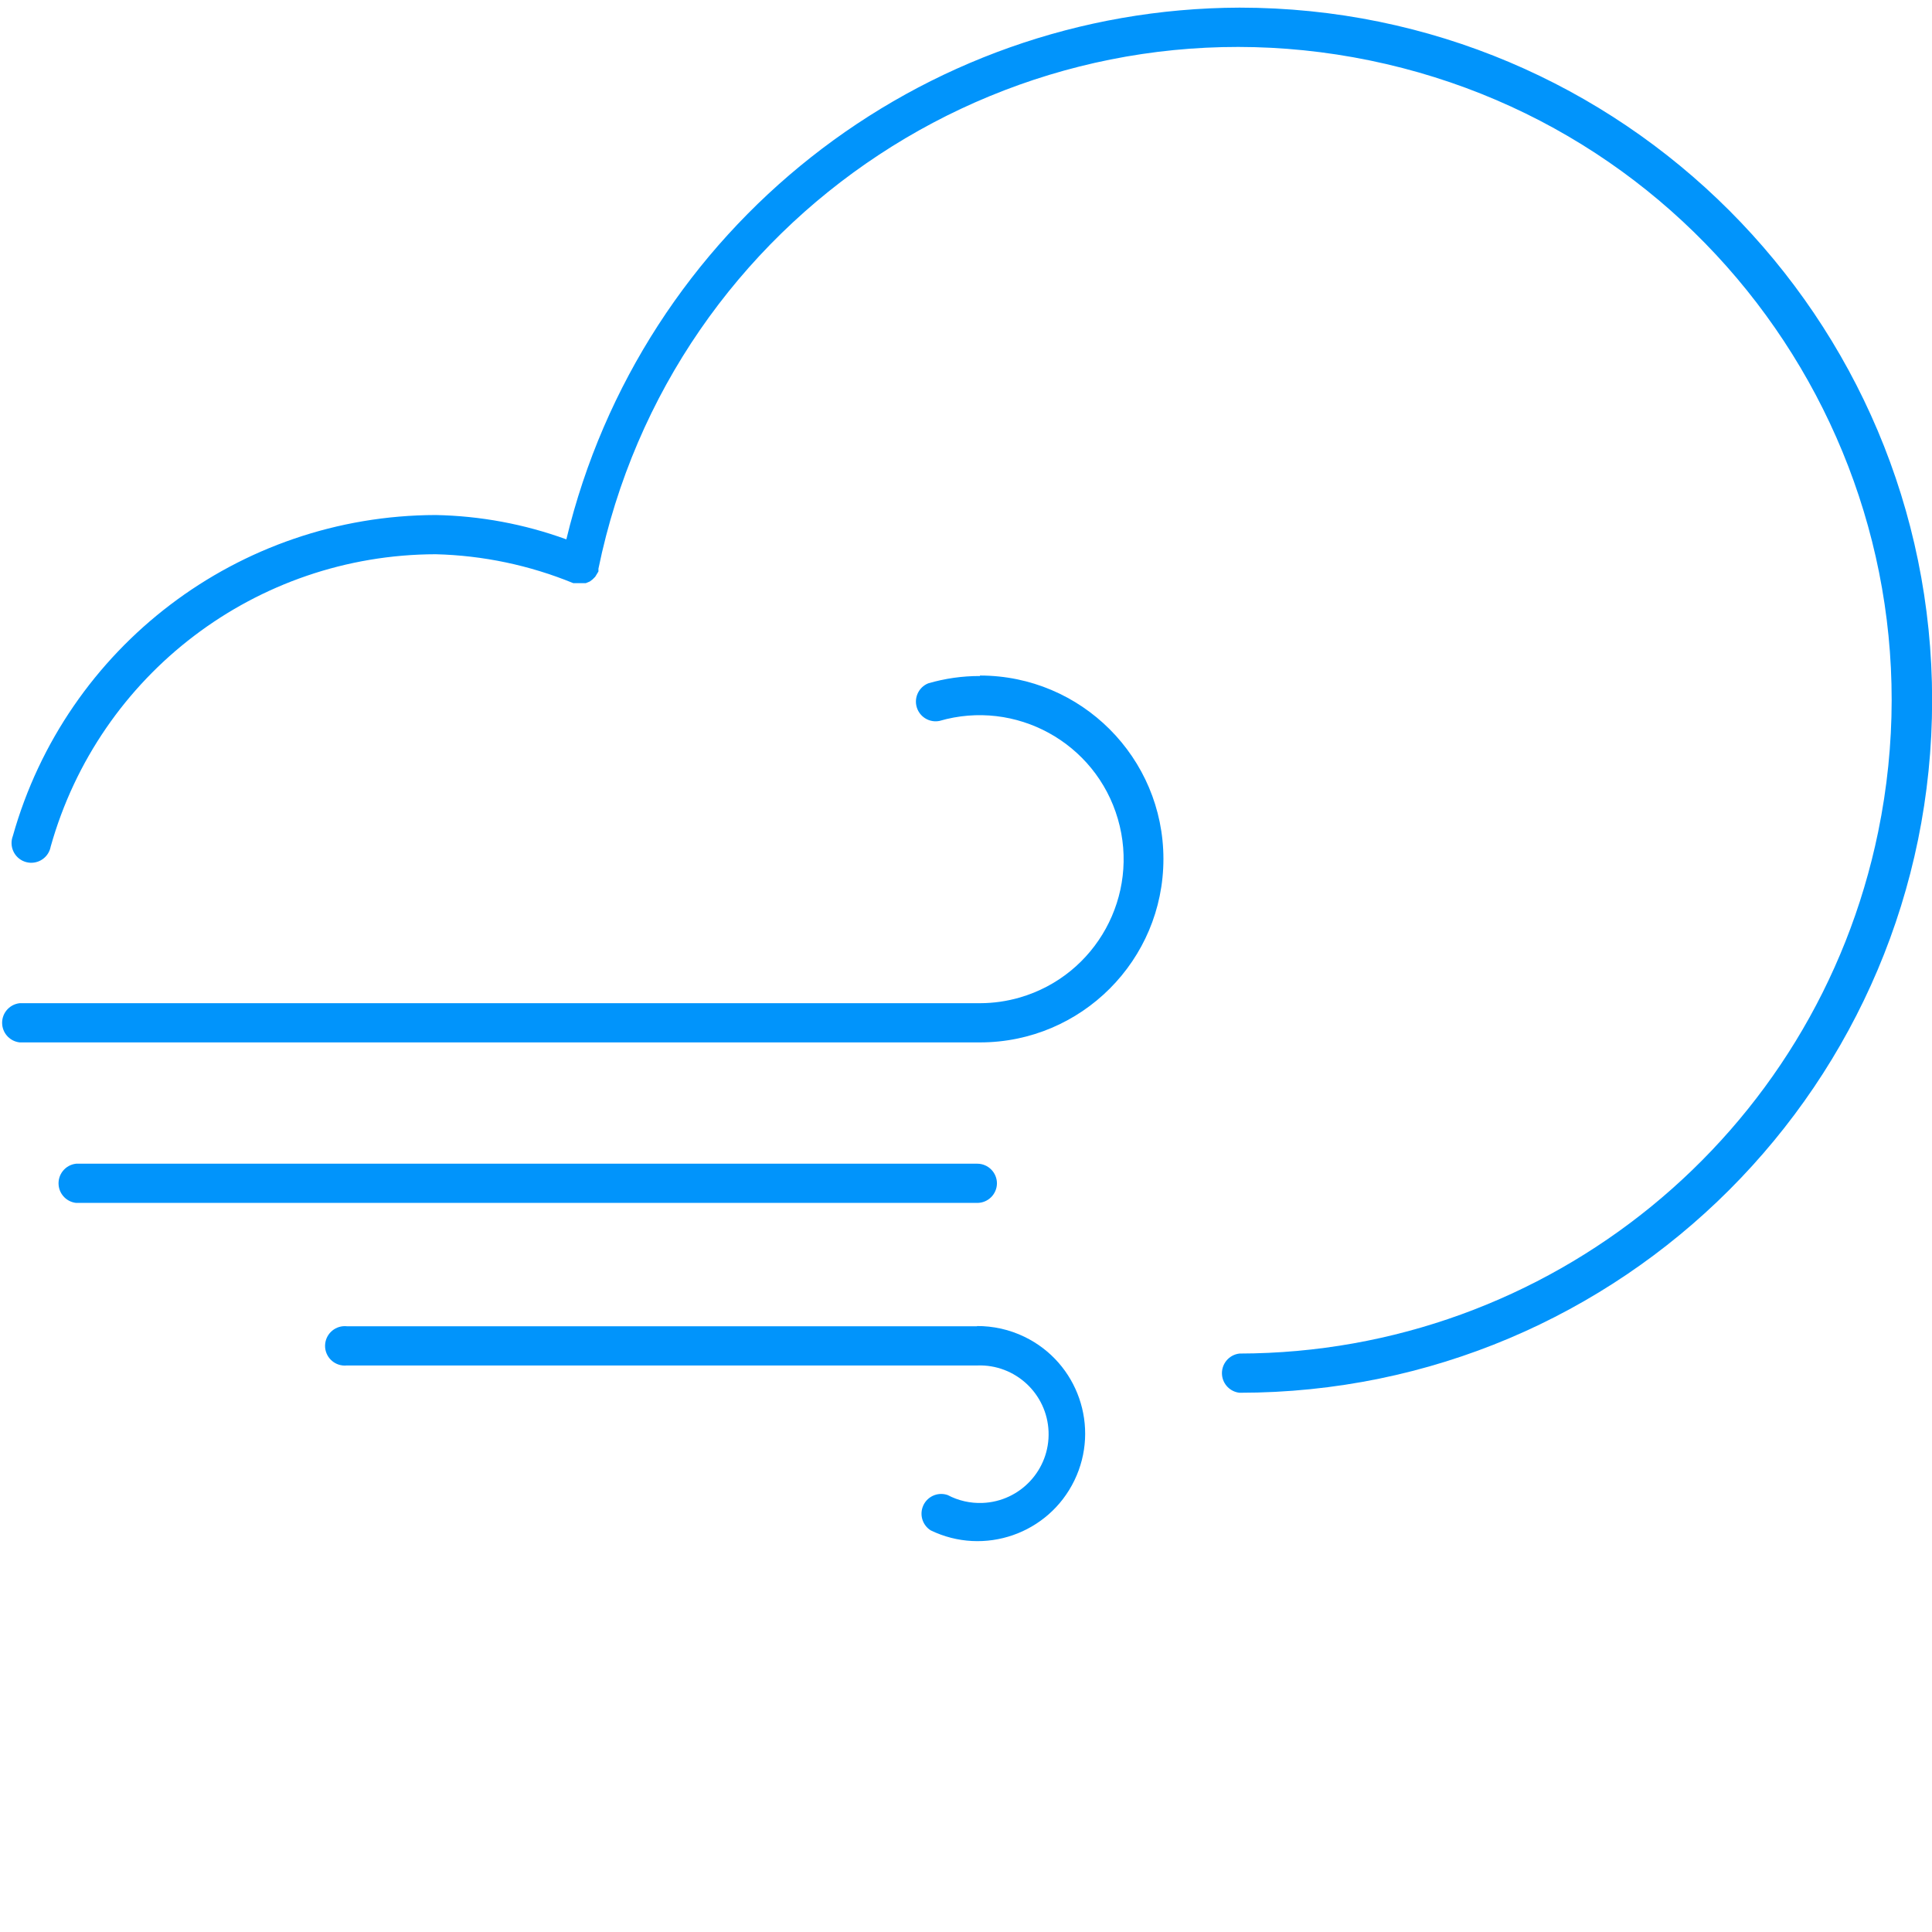 <?xml version="1.0" encoding="UTF-8" standalone="yes"?>
<!DOCTYPE svg PUBLIC "-//W3C//DTD SVG 1.1//EN" "http://www.w3.org/Graphics/SVG/1.1/DTD/svg11.dtd">
<svg xmlns="http://www.w3.org/2000/svg" xmlns:xlink="http://www.w3.org/1999/xlink" version="1.1" preserveAspectRatio="xMidYMid meet" viewBox="0 0 640 640" width="640" height="640" style="zoom: 1;"><defs><path d="M187.61 178.67C173.72 173.61 159.09 170.89 144.32 170.61C79.1 170.76 21.91 214.18 4.25 276.95C2.97 280.33 4.67 284.1 8.04 285.38C11.42 286.66 15.19 284.96 16.47 281.59C16.61 281.22 16.71 280.84 16.79 280.45C32.85 223.28 84.93 183.73 144.32 183.6C159.96 183.99 175.41 187.23 189.89 193.17C189.92 193.17 190.1 193.17 190.42 193.17L190.88 193.17L193.08 193.17L194.07 193.17L195.36 192.64L196.27 191.96C196.82 191.41 197.12 191.11 197.18 191.05C197.53 190.46 197.89 189.88 198.24 189.3C198.24 189.3 198.24 189.3 198.24 188.84C198.24 188.84 198.24 188.84 198.24 188.39C222.32 71.33 336.74 -4.05 453.8 20.03C570.86 44.11 646.24 158.52 622.16 275.59C601.5 376.04 513.17 448.19 410.61 448.38C407.03 448.77 404.44 451.99 404.82 455.58C405.15 458.63 407.56 461.04 410.61 461.37C537.32 461.37 640.04 358.66 640.04 231.95C640.04 105.24 537.32 2.53 410.61 2.53C304.58 2.87 212.47 75.59 187.61 178.67Z" id="azyvgVK3l"></path><path d="M324.63 223.94C318.82 223.92 313.04 224.74 307.47 226.37C304.13 227.73 302.53 231.55 303.9 234.89C305.08 237.77 308.13 239.42 311.19 238.82C336.48 231.46 362.96 246.01 370.31 271.3C377.67 296.6 363.13 323.07 337.84 330.43C333.57 331.67 329.15 332.31 324.71 332.32C292.89 332.32 38.35 332.32 6.53 332.32C2.95 332.71 0.35 335.93 0.74 339.52C1.07 342.57 3.48 344.98 6.53 345.31C38.34 345.31 292.82 345.31 324.63 345.31C358.19 345.31 385.4 318.11 385.4 284.55C385.4 250.99 358.19 223.78 324.63 223.78C324.63 223.81 324.63 223.91 324.63 223.94Z" id="eacGfPa8K"></path><path d="M323.72 439.34C198.44 439.34 128.84 439.34 114.92 439.34C111.33 438.96 108.11 441.55 107.72 445.14C107.33 448.72 109.93 451.94 113.51 452.33C113.98 452.38 114.45 452.38 114.92 452.33C135.8 452.33 302.84 452.33 323.72 452.33C336.3 451.86 346.87 461.68 347.35 474.25C347.82 486.83 338 497.4 325.43 497.87C321.43 498.02 317.46 497.12 313.92 495.25C310.51 494.07 306.79 495.88 305.62 499.29C304.63 502.16 305.74 505.33 308.3 506.95C326.01 515.53 347.32 508.13 355.9 490.43C364.48 472.73 357.09 451.42 339.38 442.84C334.43 440.44 328.99 439.22 323.49 439.27C323.52 439.28 323.6 439.3 323.72 439.34Z" id="a2c9usDkqO"></path><path d="M323.72 385.49C293.87 385.49 55.07 385.49 25.22 385.49C21.63 385.88 19.04 389.1 19.43 392.69C19.76 395.74 22.17 398.15 25.22 398.48C55.07 398.48 293.87 398.48 323.72 398.48C327.3 398.48 330.21 395.6 330.25 392.02C330.25 388.42 327.33 385.49 323.72 385.49Z" id="c5jz2OKKv5"></path></defs><g><g><g><use xlink:href="#azyvgVK3l" opacity="1" fill="#0194fb" fill-opacity="1"></use><g><use xlink:href="#azyvgVK3l" opacity="1" fill-opacity="0" stroke="#000000" stroke-width="1" stroke-opacity="0"></use></g></g><g><use xlink:href="#eacGfPa8K" opacity="1" fill="#0194fb" fill-opacity="1"></use><g><use xlink:href="#eacGfPa8K" opacity="1" fill-opacity="0" stroke="#000000" stroke-width="1" stroke-opacity="0"></use></g></g><g><use xlink:href="#a2c9usDkqO" opacity="1" fill="#0194fb" fill-opacity="1"></use><g><use xlink:href="#a2c9usDkqO" opacity="1" fill-opacity="0" stroke="#000000" stroke-width="1" stroke-opacity="0"></use></g></g><g><use xlink:href="#c5jz2OKKv5" opacity="1" fill="#0194fb" fill-opacity="1"></use><g><use xlink:href="#c5jz2OKKv5" opacity="1" fill-opacity="0" stroke="#000000" stroke-width="1" stroke-opacity="0"></use></g></g></g></g></svg>